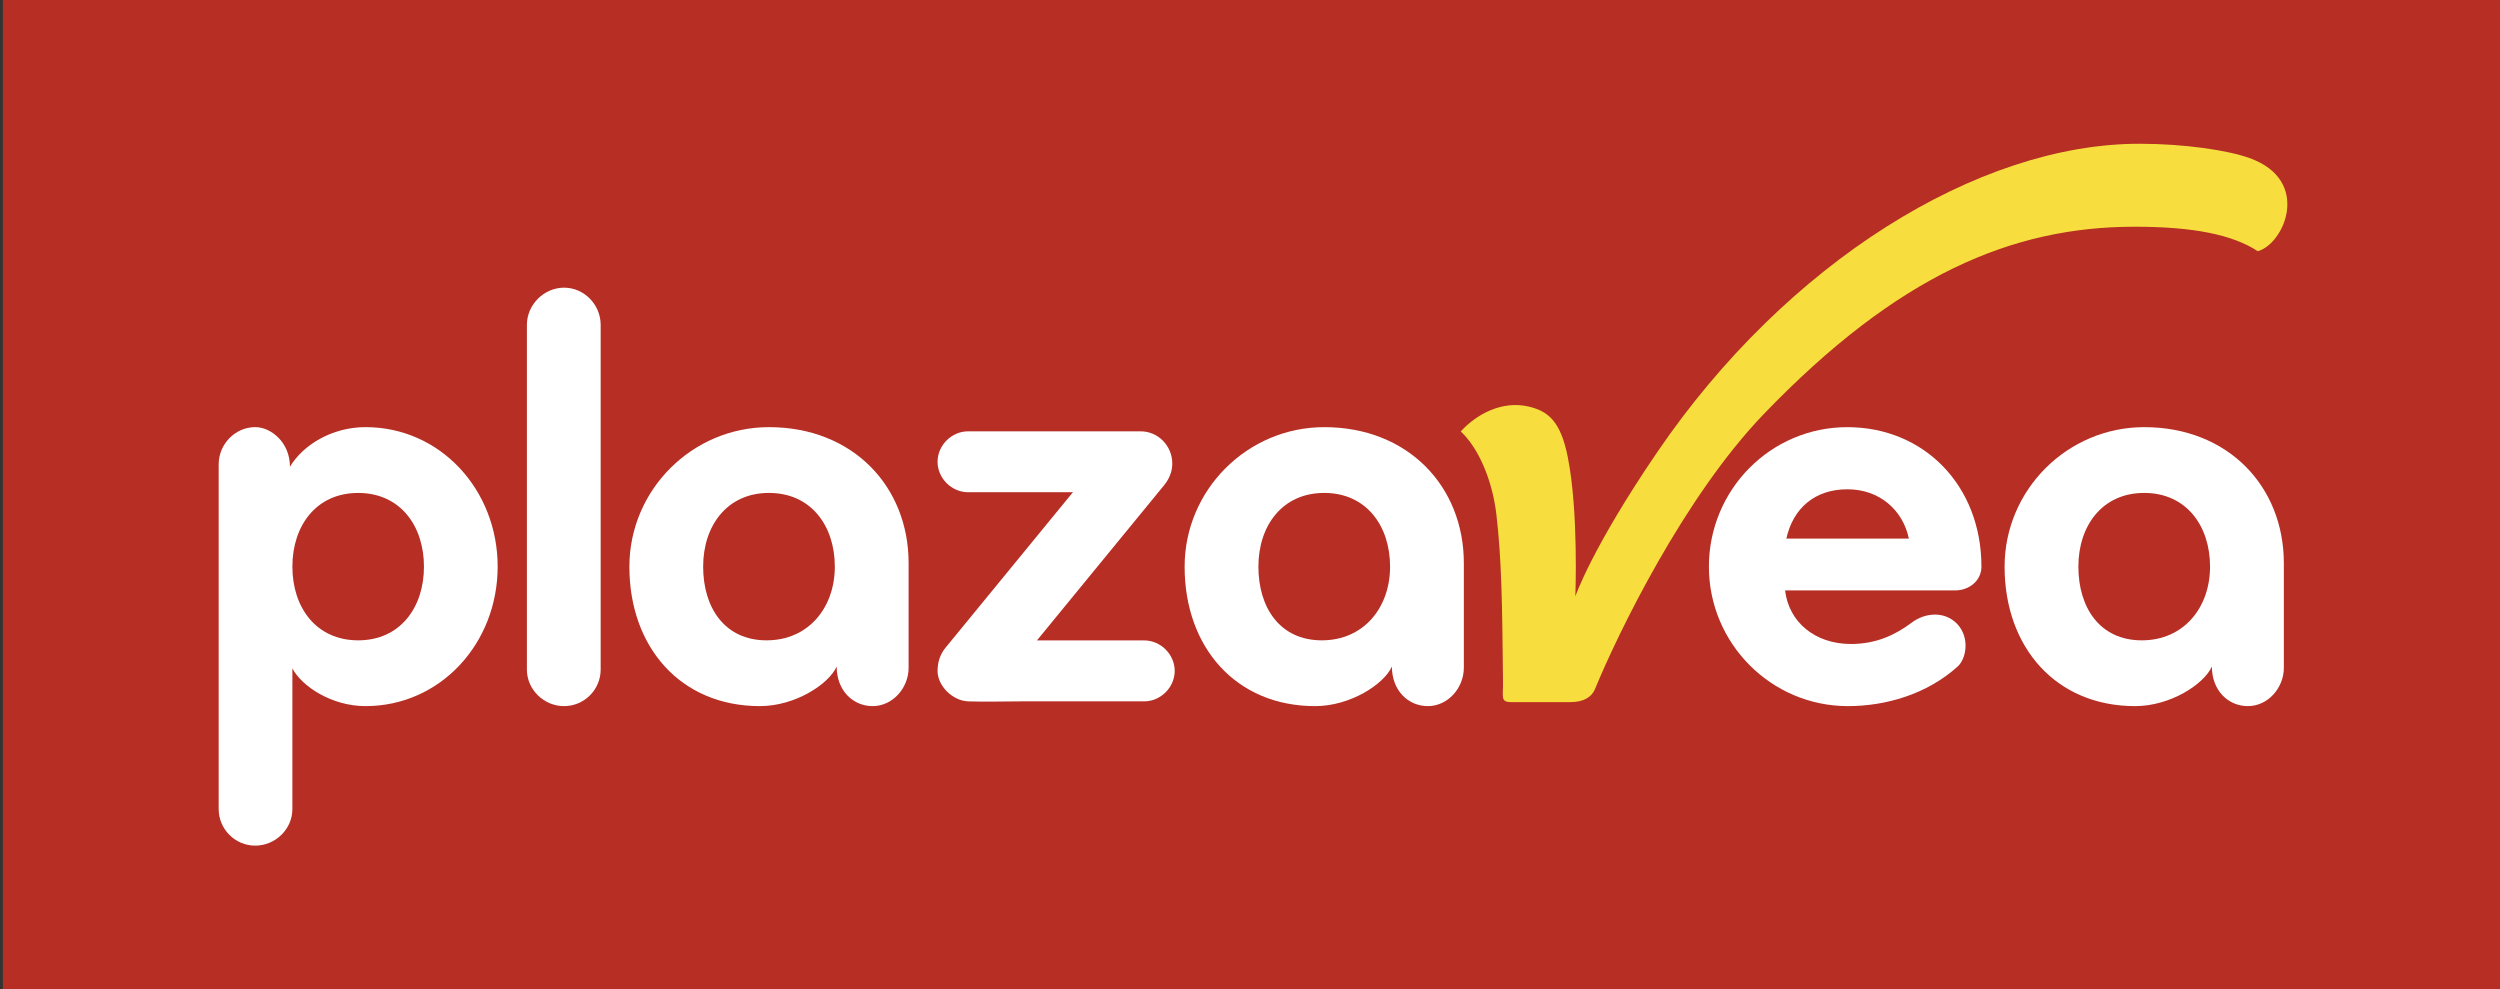 <?xml version="1.0" encoding="utf-8"?>
<!-- Generator: Adobe Illustrator 23.0.5, SVG Export Plug-In . SVG Version: 6.00 Build 0)  -->
<svg version="1.1" id="Capa_1" xmlns="http://www.w3.org/2000/svg" xmlns:xlink="http://www.w3.org/1999/xlink" x="0px" y="0px"
	 viewBox="0 0 1848.95 731.6" style="enable-background:new 0 0 1848.95 731.6;" xml:space="preserve">
<rect x="0" y="0" width="1848.95" height="731.6" fill="#333333" stroke="none"/>
<style type="text/css">
	.st0{fill:#B62E24;}
	.st1{clip-path:url(#SVGID_2_);fill:#FFFFFF;}
	.st2{clip-path:url(#SVGID_2_);fill:#F7DE3E;}
</style>
<g>
	<rect x="2.13" y="0.01" class="st0" width="1848.95" height="731.6"/>
	<g>
		<defs>
			<rect id="SVGID_1_" x="2.13" width="1848.95" height="731.6"/>
		</defs>
		<clipPath id="SVGID_2_">
			<use xlink:href="#SVGID_1_"  style="overflow:visible;"/>
		</clipPath>
		<path class="st1" d="M1465.43,419.08c0-59.93-42.39-103.16-99.2-103.16c-56.81,0-102.36,46.39-102.36,103.16
			c0,56.75,45.99,103.15,102.81,103.15c27.95,0,58.41-8.77,81.15-29.27c6.53-5.89,9.1-21.52-0.31-31.47
			c-9.12-9.6-23.54-8.61-33.67-1c-11.82,8.86-25.99,15.79-44.93,15.79c-26.6,0-45.98-16.21-48.7-39.63h125.8
			C1456.41,436.66,1465.43,429.43,1465.43,419.08 M1411.77,398.35h-90.62c4.95-22.53,21.18-36.48,45.08-36.48
			C1390.13,361.87,1407.27,377.19,1411.77,398.35"/>
		<path class="st2" d="M1663.59,116.86c-16.36-5.83-48.25-10.54-81.42-10.54c-119.37,0-260.84,87.91-356.22,227.65
			c-48.89,71.63-60.86,107.12-60.86,107.12s2.5-62.99-5.67-103.42c-5.29-26.18-14.41-33.34-28.12-36.81
			c-20.38-5.15-39.68,5.78-50.95,18.24c12.84,11.91,23.4,35.6,26.38,61.67c3.77,33.12,4.31,63.55,4.87,124.45
			c0.1,10.18-1.94,14.04,5.88,14.04h44.23c9.33,0,15.43-3.63,17.87-9.56c17.12-41.54,65.95-142.22,124.91-203.5
			c99.07-102.95,183.74-138.52,274.27-138.52c43.05,0,72.24,5.76,91.04,18.1C1689.33,180.55,1709.94,133.41,1663.59,116.86"/>
		<path class="st1" d="M1689.08,495.66V416.5c0-56.76-41.26-100.59-103.26-100.59c-56.81,0-103.26,46.4-103.26,103.17
			c0,59.77,38.08,103.15,96.5,103.15c26.15,0,50.94-16.21,56.81-29.26c0,17.85,12.18,29.26,26.61,29.26
			c14.88,0,26.61-13.5,26.61-28.37 M1634.51,419.08c0,30.17-19.38,54.5-50.49,54.5c-31.12,0-46.89-24.33-46.89-54.5
			c0-30.19,17.58-54.52,48.7-54.52C1616.93,364.57,1634.51,388.9,1634.51,419.08"/>
		<path class="st1" d="M444.24,495.21V240.23c0-14.87-12.18-27.48-27.06-27.48c-14.88,0-27.5,12.61-27.5,27.48v254.98
			c0,14.87,12.63,27.03,27.5,27.03C432.06,522.23,444.24,510.08,444.24,495.21"/>
		<path class="st1" d="M671.99,495.66V416.5c0-56.76-41.26-100.59-103.26-100.59c-56.81,0-103.25,46.4-103.25,103.17
			c0,59.77,38.08,103.15,96.5,103.15c26.14,0,50.94-16.21,56.81-29.26c0,17.85,12.17,29.26,26.61,29.26
			c14.87,0,26.6-13.5,26.6-28.37 M617.42,419.08c0,30.17-19.38,54.5-50.49,54.5c-31.12,0-46.89-24.33-46.89-54.5
			c0-30.19,17.58-54.52,48.69-54.52C599.84,364.57,617.42,388.9,617.42,419.08"/>
		<path class="st1" d="M868.79,496.17c0-12.16-10.37-22.53-22.54-22.53H766.9l94.23-115c3.61-4.5,5.87-9.91,5.87-15.77
			c0-13.07-10.37-23.87-23.45-23.87h-127.6c-12.17,0-22.55,10.34-22.55,22.53c0,12.16,10.38,22.51,22.55,22.51h77.55l-94.24,115.02
			c-4.05,4.95-5.86,10.82-5.86,17.12c0,11.26,11.27,22.08,22.55,22.53c12.62,0.45,25.71,0,38.79,0h91.52
			C858.42,518.7,868.79,508.33,868.79,496.17"/>
		<path class="st1" d="M1082.63,495.66V416.5c0-56.76-41.26-100.59-103.25-100.59c-56.82,0-103.26,46.4-103.26,103.17
			c0,59.77,38.08,103.15,96.49,103.15c26.16,0,50.95-16.21,56.81-29.26c0,17.85,12.18,29.26,26.6,29.26
			c14.88,0,26.61-13.5,26.61-28.37 M1028.07,419.08c0,30.17-19.38,54.5-50.49,54.5c-31.12,0-46.89-24.33-46.89-54.5
			c0-30.19,17.57-54.52,48.7-54.52C1010.49,364.57,1028.07,388.9,1028.07,419.08"/>
		<path class="st1" d="M368.06,419.07c0-56.77-42.34-103.17-97.76-103.17c-25.23,0-46.4,13.52-55.86,29.29
			c0-18.02-13.96-29.29-25.68-29.29c-14.87,0-27.03,12.61-27.03,27.49v255c0,14.87,12.16,27.03,27.03,27.03
			c14.87,0,27.48-12.16,27.48-27.03V494.31c6.77,13.06,28.83,27.92,54.06,27.92C325.71,522.23,368.06,475.84,368.06,419.07
			 M313.55,419.07c0,30.19-17.56,54.51-48.66,54.51c-31.08,0-48.65-24.32-48.65-54.51c0-30.17,17.57-54.5,48.65-54.5
			C295.99,364.58,313.55,388.9,313.55,419.07"/>
	</g>
</g>
</svg>
